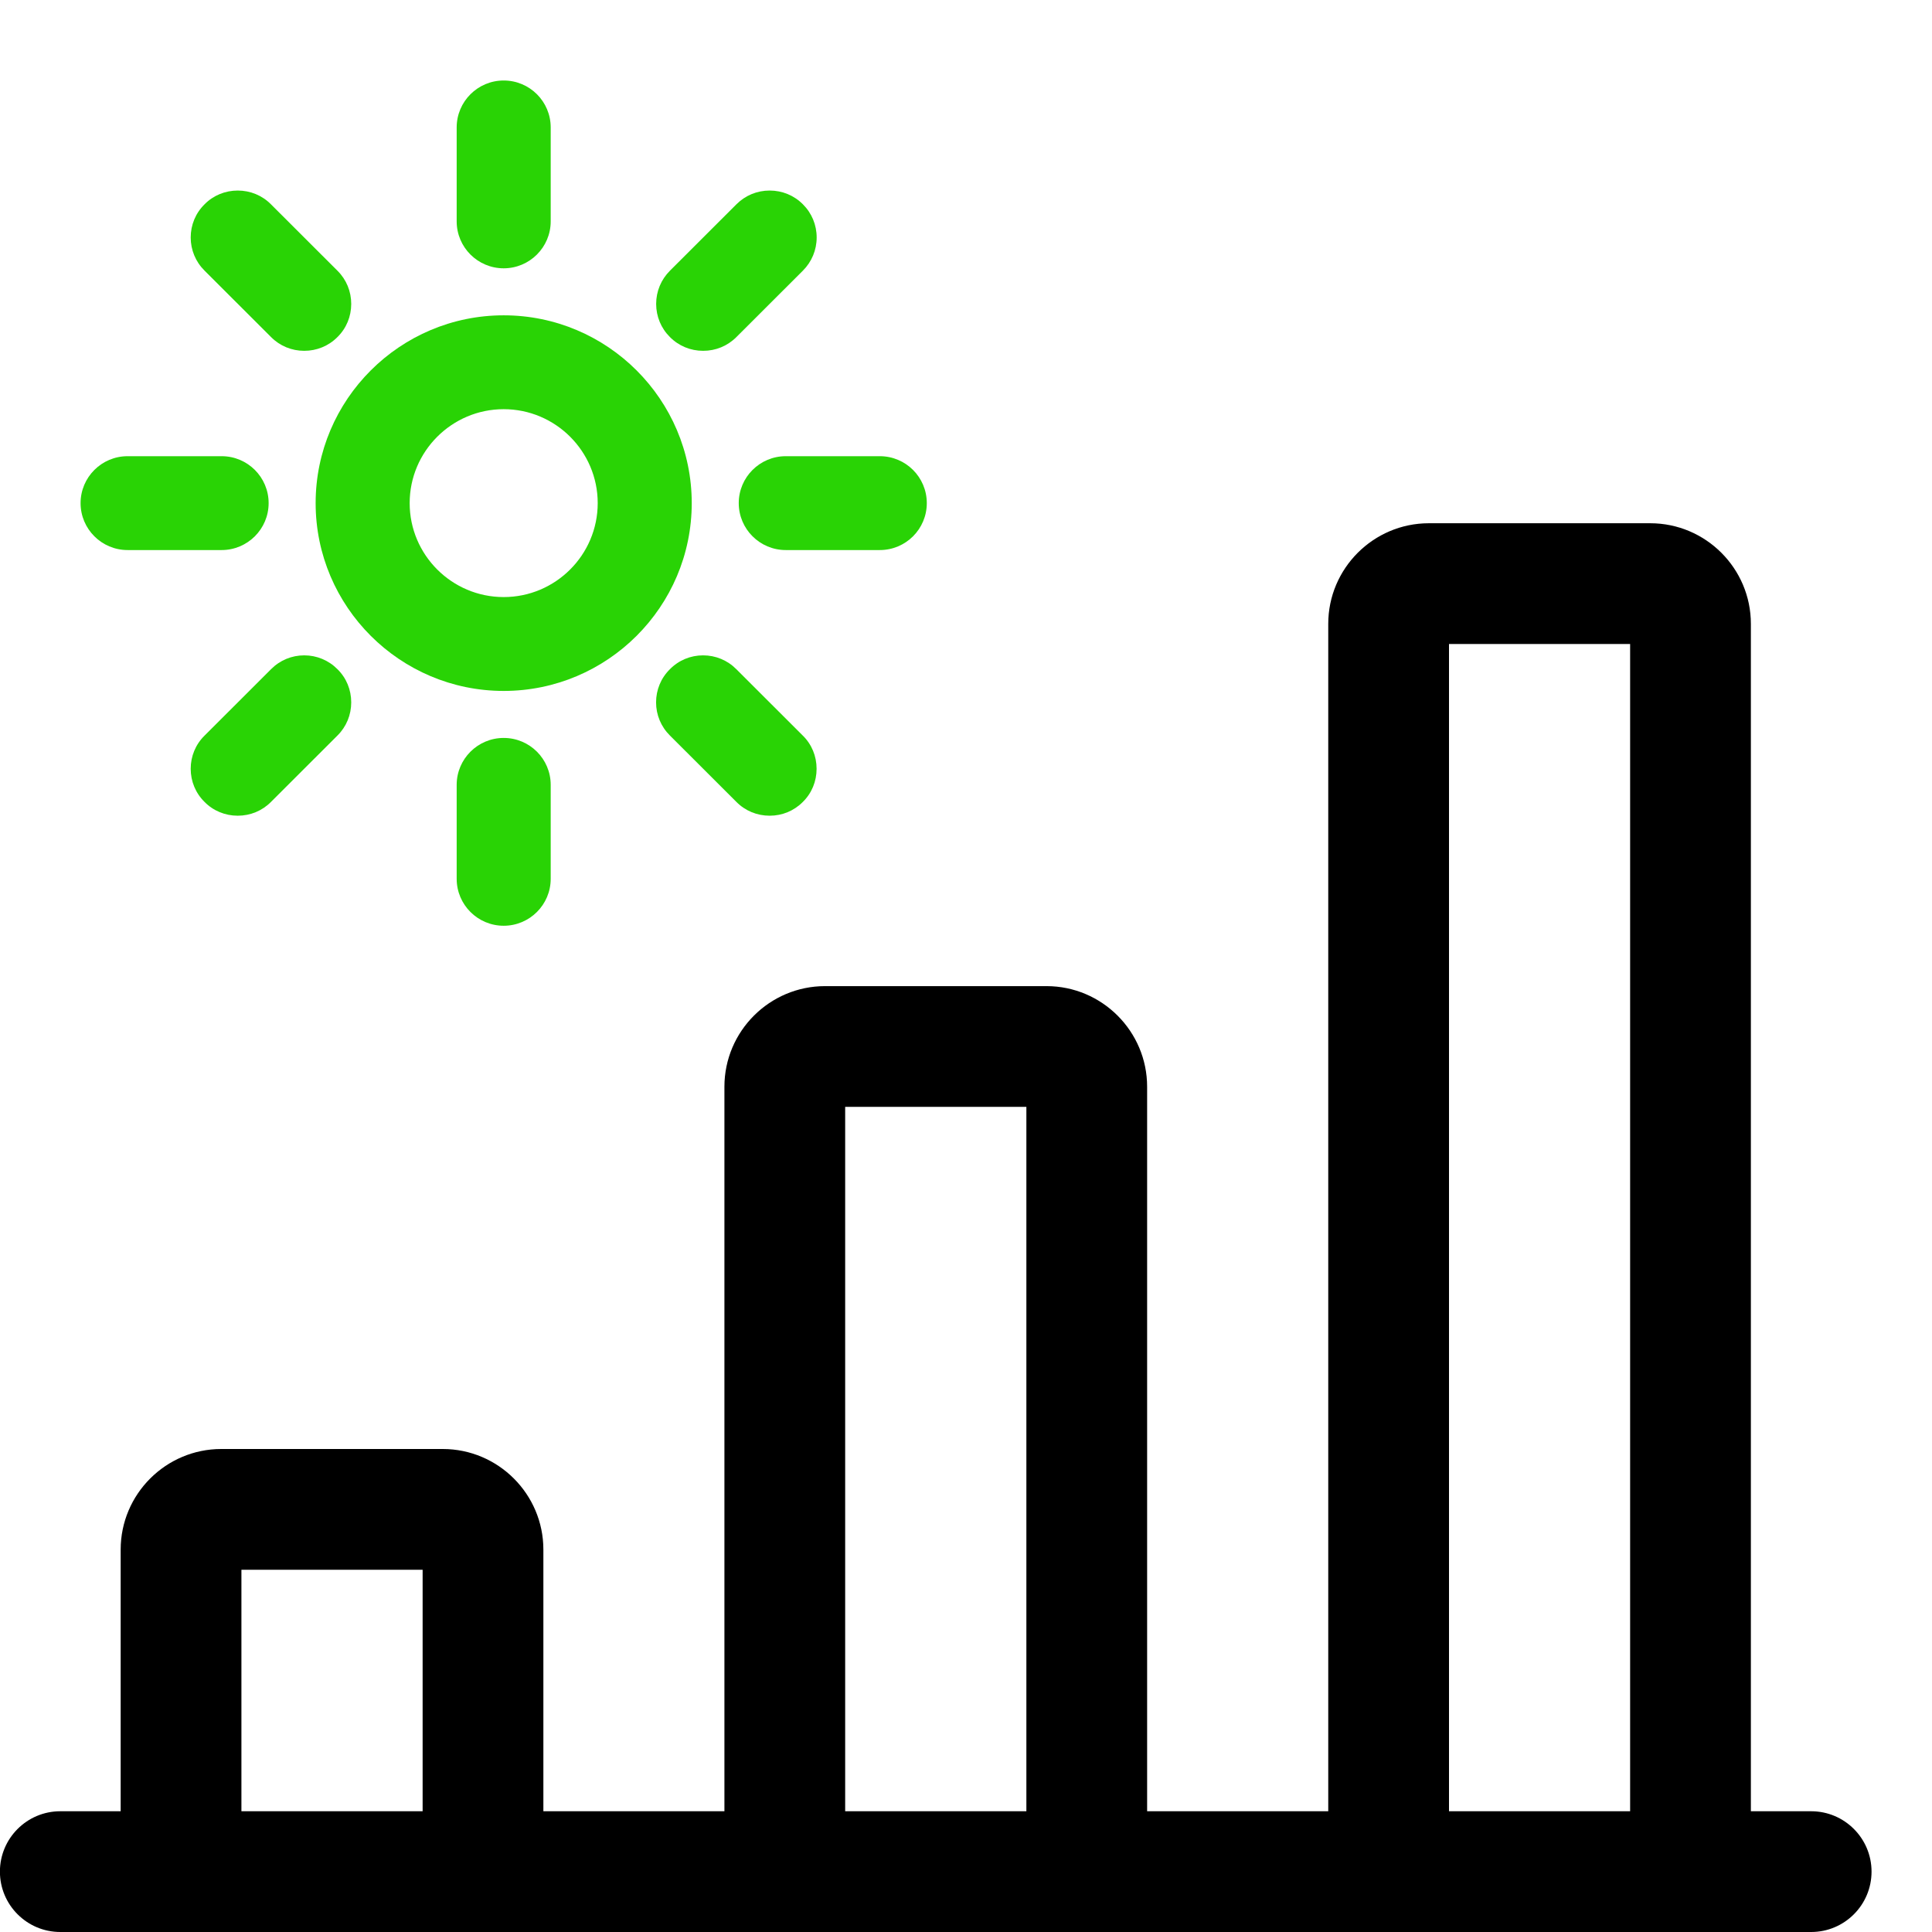 <svg width="24" height="24" viewBox="0 0 24 24" fill="none" xmlns="http://www.w3.org/2000/svg">
<path d="M0.749 24C0.335 24 -0.001 23.664 -0.001 23.25C-0.001 22.836 0.335 22.5 0.749 22.5H1.499V19.25C1.499 18.561 2.06 18 2.749 18H5.5C6.189 18 6.75 18.561 6.75 19.25V22.5H8.999C8.999 22.5 8.999 14.189 8.999 13.5C8.999 12.811 9.56 12.25 10.249 12.25C10.938 12.25 13 12.25 13 12.25C13.689 12.25 14.25 12.811 14.25 13.5V22.5H16.5V7.75C16.5 7.062 17.06 6.501 17.748 6.5H20.5C21.189 6.5 21.75 7.061 21.75 7.75V22.5H22.499C22.913 22.5 23.249 22.836 23.249 23.25C23.249 23.664 22.913 24 22.499 24H0.749ZM20.25 22.5V8H18V22.5H20.25ZM12.75 22.5V13.75H10.499V22.5H12.75ZM5.25 22.5V19.5H2.999V22.5H5.25Z" fill="black"/>
<path d="M6.257 8.583C4.969 8.583 3.921 7.536 3.921 6.25C3.921 4.964 4.969 3.917 6.257 3.917C7.545 3.917 8.593 4.964 8.593 6.25C8.593 7.536 7.545 8.583 6.257 8.583ZM6.257 5.083C5.613 5.083 5.089 5.607 5.089 6.25C5.089 6.893 5.613 7.417 6.257 7.417C6.901 7.417 7.425 6.893 7.425 6.25C7.425 5.607 6.901 5.083 6.257 5.083Z" fill="#29D305"/>
<path d="M6.257 3.333C5.935 3.333 5.673 3.072 5.673 2.75V1.583C5.673 1.261 5.935 1 6.257 1C6.58 1 6.841 1.261 6.841 1.583V2.75C6.841 3.072 6.579 3.333 6.257 3.333Z" fill="#29D305"/>
<path d="M9.761 6.833C9.439 6.833 9.177 6.572 9.177 6.25C9.177 5.928 9.439 5.667 9.761 5.667H10.929C11.252 5.667 11.513 5.928 11.513 6.25C11.513 6.572 11.252 6.833 10.929 6.833H9.761Z" fill="#29D305"/>
<path d="M6.257 11.5C5.935 11.5 5.673 11.239 5.673 10.917V9.75C5.673 9.428 5.935 9.167 6.257 9.167C6.58 9.167 6.841 9.428 6.841 9.75V10.917C6.841 11.239 6.579 11.5 6.257 11.5Z" fill="#29D305"/>
<path d="M1.585 6.833C1.263 6.833 1.001 6.572 1.001 6.25C1.001 5.928 1.263 5.667 1.585 5.667H2.753C3.076 5.667 3.337 5.928 3.337 6.25C3.337 6.572 3.075 6.833 2.753 6.833H1.585Z" fill="#29D305"/>
<path d="M3.779 4.358C3.624 4.358 3.477 4.298 3.367 4.187L2.541 3.362C2.43 3.252 2.369 3.105 2.369 2.95C2.369 2.794 2.43 2.647 2.541 2.538C2.65 2.427 2.798 2.367 2.953 2.367C3.109 2.367 3.256 2.427 3.366 2.538L4.192 3.363C4.303 3.473 4.363 3.62 4.363 3.775C4.363 3.931 4.303 4.078 4.192 4.187C4.082 4.298 3.935 4.358 3.779 4.358Z" fill="#29D305"/>
<path d="M8.735 4.358C8.579 4.358 8.432 4.298 8.322 4.187C8.212 4.078 8.151 3.931 8.151 3.775C8.151 3.62 8.212 3.473 8.322 3.363L9.148 2.538C9.259 2.427 9.405 2.367 9.561 2.367C9.717 2.367 9.864 2.427 9.974 2.538C10.084 2.647 10.145 2.794 10.145 2.95C10.145 3.105 10.084 3.252 9.974 3.362L9.148 4.187C9.037 4.298 8.891 4.358 8.735 4.358Z" fill="#29D305"/>
<path d="M9.561 10.133C9.405 10.133 9.258 10.073 9.148 9.962L8.322 9.137C8.211 9.027 8.15 8.88 8.15 8.725C8.15 8.569 8.211 8.422 8.322 8.313C8.431 8.202 8.578 8.141 8.734 8.141C8.89 8.141 9.037 8.202 9.147 8.313L9.973 9.138C10.084 9.247 10.144 9.394 10.144 9.55C10.144 9.706 10.084 9.853 9.973 9.962C9.863 10.073 9.717 10.133 9.561 10.133Z" fill="#29D305"/>
<path d="M2.953 10.133C2.798 10.133 2.65 10.073 2.541 9.962C2.43 9.853 2.369 9.706 2.369 9.55C2.369 9.394 2.43 9.247 2.541 9.138L3.367 8.313C3.477 8.202 3.624 8.141 3.779 8.141C3.935 8.141 4.082 8.202 4.192 8.313C4.303 8.422 4.363 8.569 4.363 8.725C4.363 8.88 4.303 9.027 4.192 9.137L3.366 9.962C3.256 10.073 3.109 10.133 2.953 10.133Z" fill="#29D305"/>
</svg>
